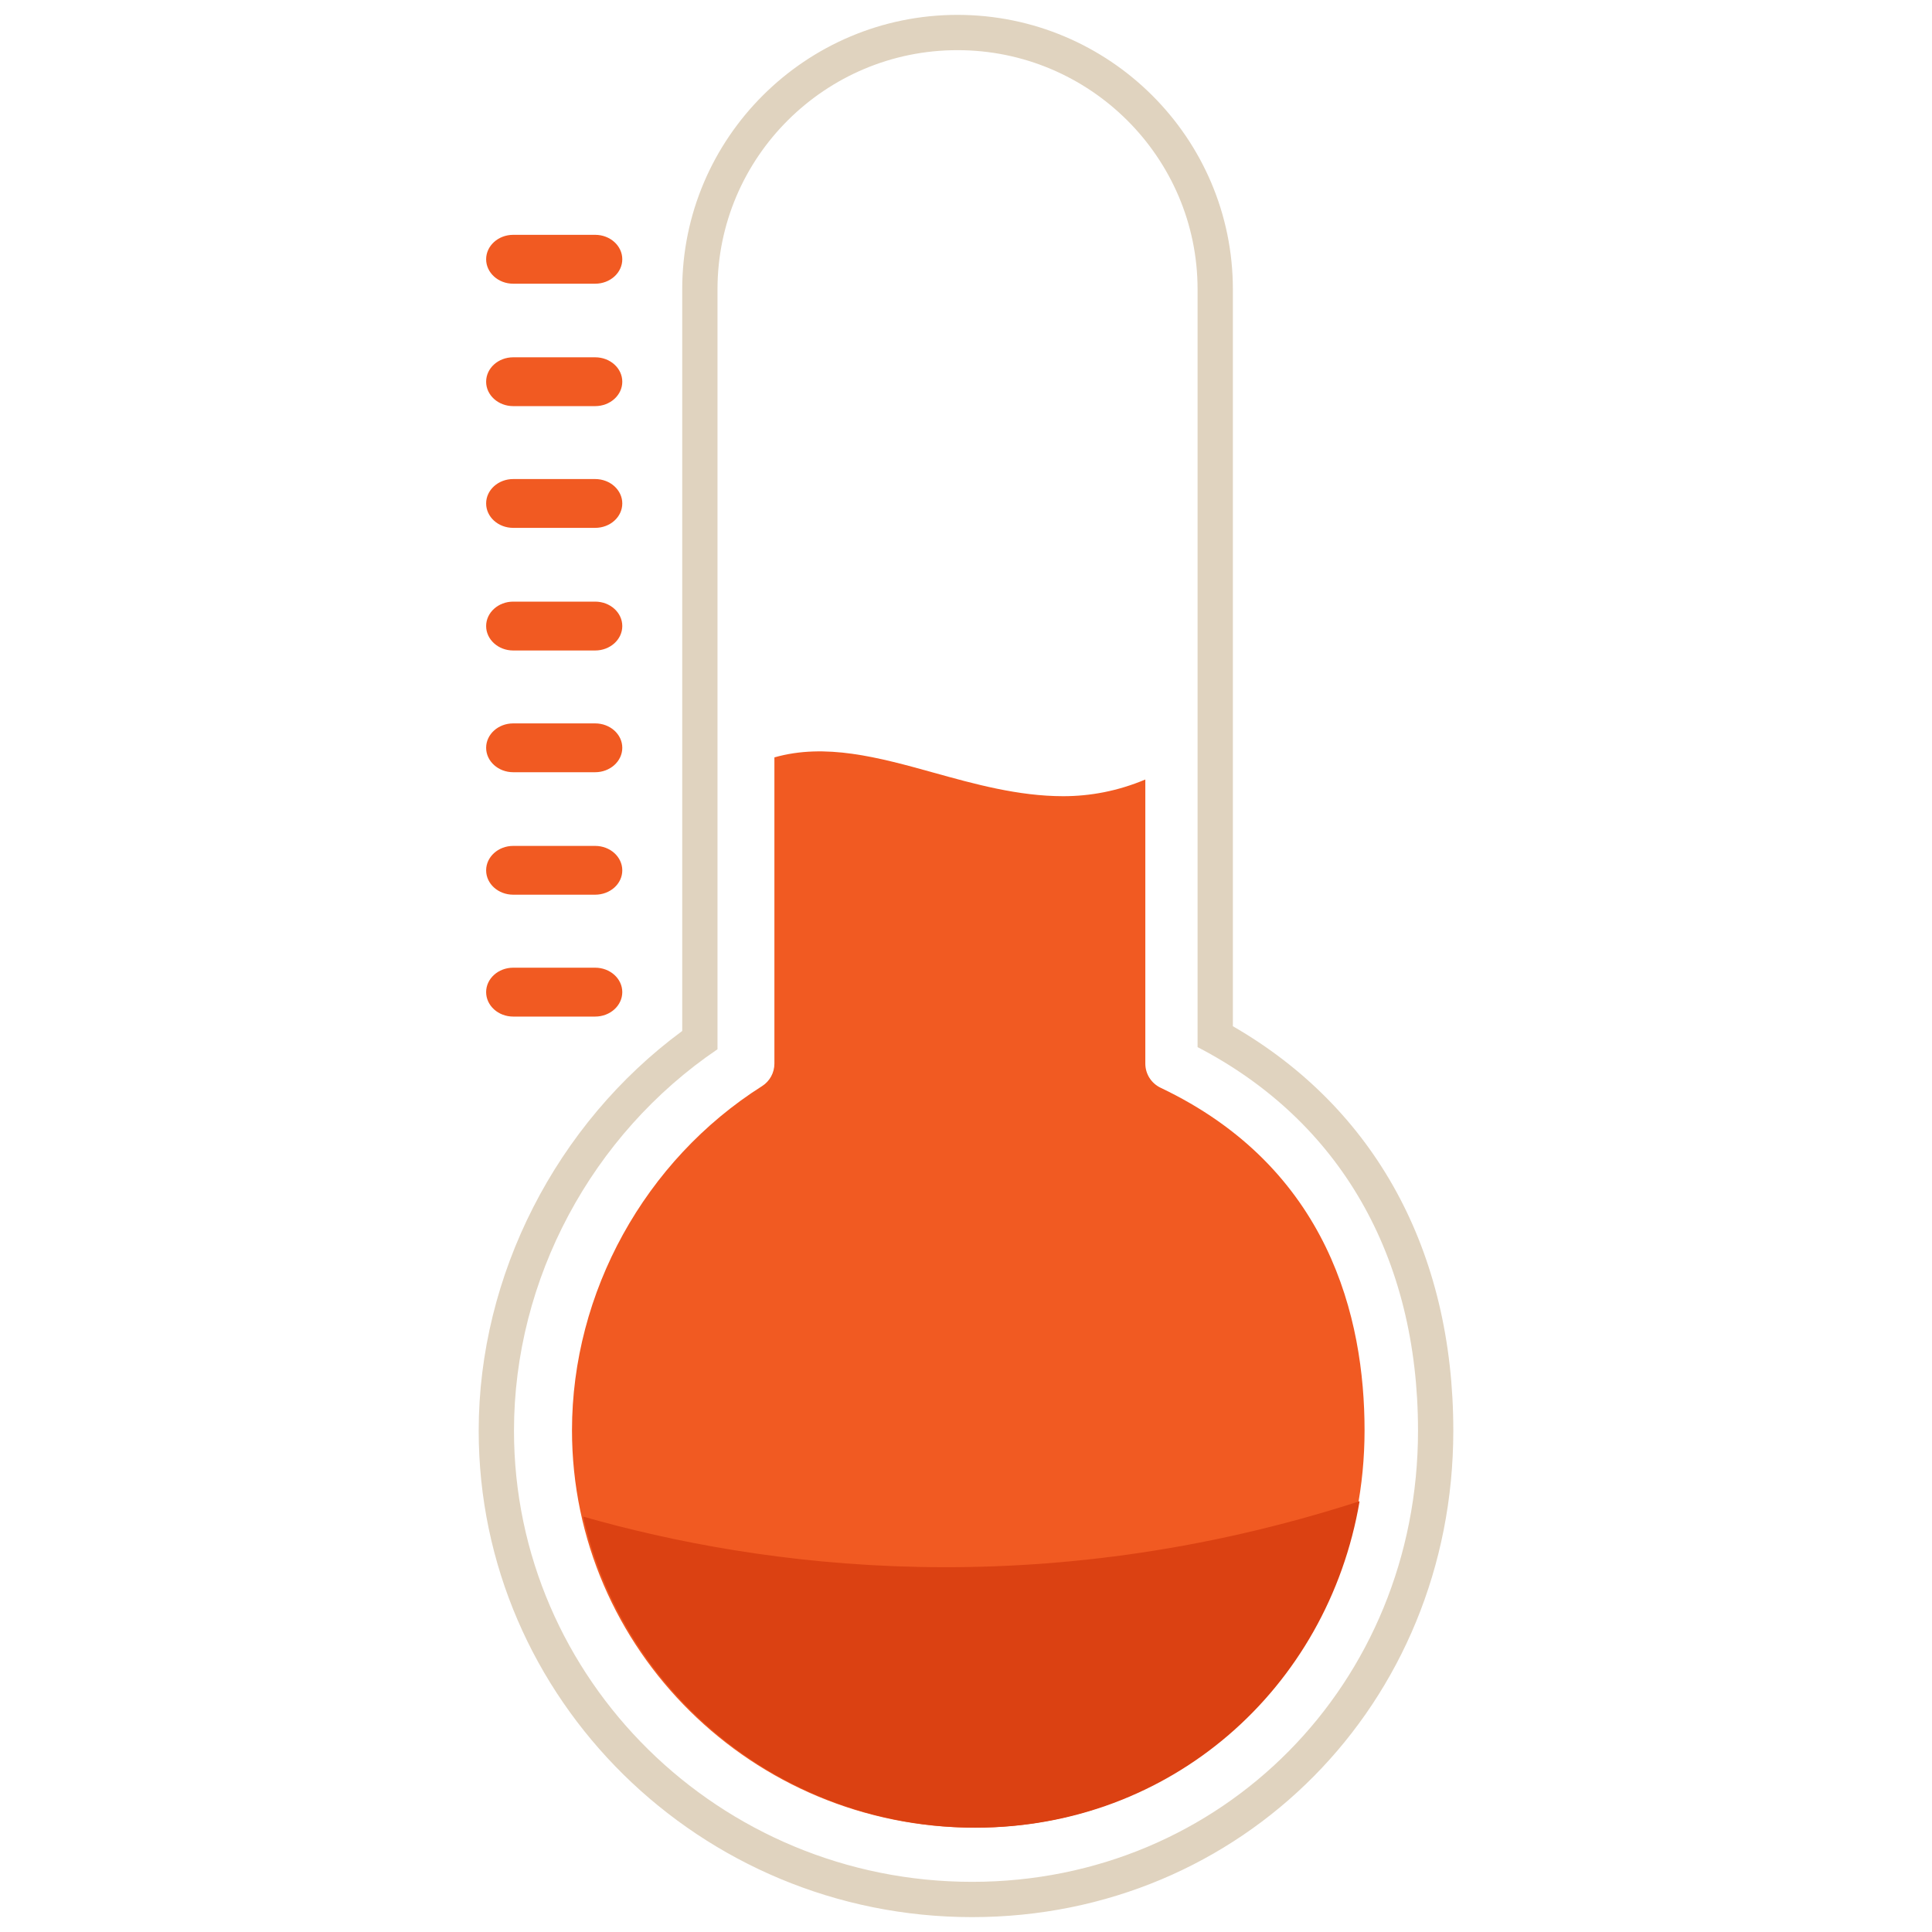 <?xml version="1.0" encoding="utf-8"?>
<!-- Generator: Adobe Illustrator 16.0.0, SVG Export Plug-In . SVG Version: 6.00 Build 0)  -->
<!DOCTYPE svg PUBLIC "-//W3C//DTD SVG 1.1//EN" "http://www.w3.org/Graphics/SVG/1.1/DTD/svg11.dtd">
<svg version="1.1" id="Layer_1" xmlns="http://www.w3.org/2000/svg" xmlns:xlink="http://www.w3.org/1999/xlink" x="0px" y="0px"
	 width="130px" height="130px" viewBox="0 0 130 130" enable-background="new 0 0 130 130" xml:space="preserve">
<rect fill="none" width="130" height="130"/>
<g>
	<g>
		<g>
			<path fill="#E0D3BF" d="M64.427,3.375c8.903,0,16.155,7.218,16.155,16.091v50.992c9.58,4.972,14.833,14.095,14.833,25.811
				c0,17.021-13.18,30.356-30.002,30.356c-17.002,0-30.828-13.623-30.828-30.356c0-10.186,5.221-19.925,13.694-25.667V19.466
				C48.279,10.593,55.521,3.375,64.427,3.375 M64.427,1.001c-10.213,0-18.522,8.283-18.522,18.465v49.906
				C37.429,75.617,32.21,85.805,32.21,96.269c0,18.046,14.896,32.73,33.203,32.73c18.156,0,32.377-14.378,32.377-32.73
				c0-12.082-5.253-21.69-14.833-27.217V19.466C82.957,9.284,74.646,1.001,64.427,1.001L64.427,1.001z"/>
		</g>
		<g>
			<path fill="#F15A22" d="M78.087,73.189c-0.624-0.302-1.021-0.928-1.021-1.623V52.452c-1.855,0.779-3.704,1.122-5.524,1.122
				c-3.02,0-5.962-0.816-8.713-1.581c-3.747-1.044-7.3-2.004-10.721-1.03v20.604c0,0.616-0.313,1.188-0.833,1.517
				c-7.89,5-12.787,13.877-12.787,23.158c0,14.749,12.147,26.737,27.075,26.737c14.722,0,26.255-11.742,26.255-26.737
				C91.818,88.704,89.437,78.584,78.087,73.189z"/>
		</g>
		<path fill="#F15A22" d="M34.532,60.202h5.515c1.009,0,1.825-0.732,1.825-1.637c0-0.909-0.816-1.646-1.825-1.646h-5.515
			c-1.005,0-1.821,0.737-1.821,1.646C32.711,59.47,33.527,60.202,34.532,60.202z"/>
		<path fill="#F15A22" d="M40.047,68.403c1.009,0,1.825-0.738,1.825-1.647c0-0.904-0.816-1.642-1.825-1.642h-5.515
			c-1.005,0-1.821,0.737-1.821,1.642c0,0.909,0.816,1.647,1.821,1.647H40.047z"/>
		<path fill="#F15A22" d="M34.532,35.519h5.515c1.009,0,1.825-0.733,1.825-1.643c0-0.904-0.816-1.642-1.825-1.642h-5.515
			c-1.005,0-1.821,0.737-1.821,1.642C32.711,34.785,33.527,35.519,34.532,35.519z"/>
		<path fill="#F15A22" d="M34.532,27.327h5.515c1.009,0,1.825-0.737,1.825-1.642c0-0.909-0.816-1.643-1.825-1.643h-5.515
			c-1.005,0-1.821,0.733-1.821,1.643C32.711,26.59,33.527,27.327,34.532,27.327z"/>
		<path fill="#F15A22" d="M34.532,19.09h5.515c1.009,0,1.825-0.737,1.825-1.646c0-0.904-0.816-1.643-1.825-1.643h-5.515
			c-1.005,0-1.821,0.738-1.821,1.643C32.711,18.353,33.527,19.09,34.532,19.09z"/>
		<path fill="#F15A22" d="M34.532,43.77h5.515c1.009,0,1.825-0.737,1.825-1.646c0-0.904-0.816-1.642-1.825-1.642h-5.515
			c-1.005,0-1.821,0.737-1.821,1.642C32.711,43.032,33.527,43.77,34.532,43.77z"/>
		<path fill="#F15A22" d="M34.532,51.961h5.515c1.009,0,1.825-0.738,1.825-1.643c0-0.909-0.816-1.642-1.825-1.642h-5.515
			c-1.005,0-1.821,0.732-1.821,1.642C32.711,51.223,33.527,51.961,34.532,51.961z"/>
	</g>
	<path fill="#DB4112" d="M39.239,102.048c2.695,11.961,13.507,20.931,26.415,20.931c13.114,0,23.676-9.327,25.83-21.965
		C69.847,108.008,51.201,105.462,39.239,102.048z"/>
</g>
</svg>
